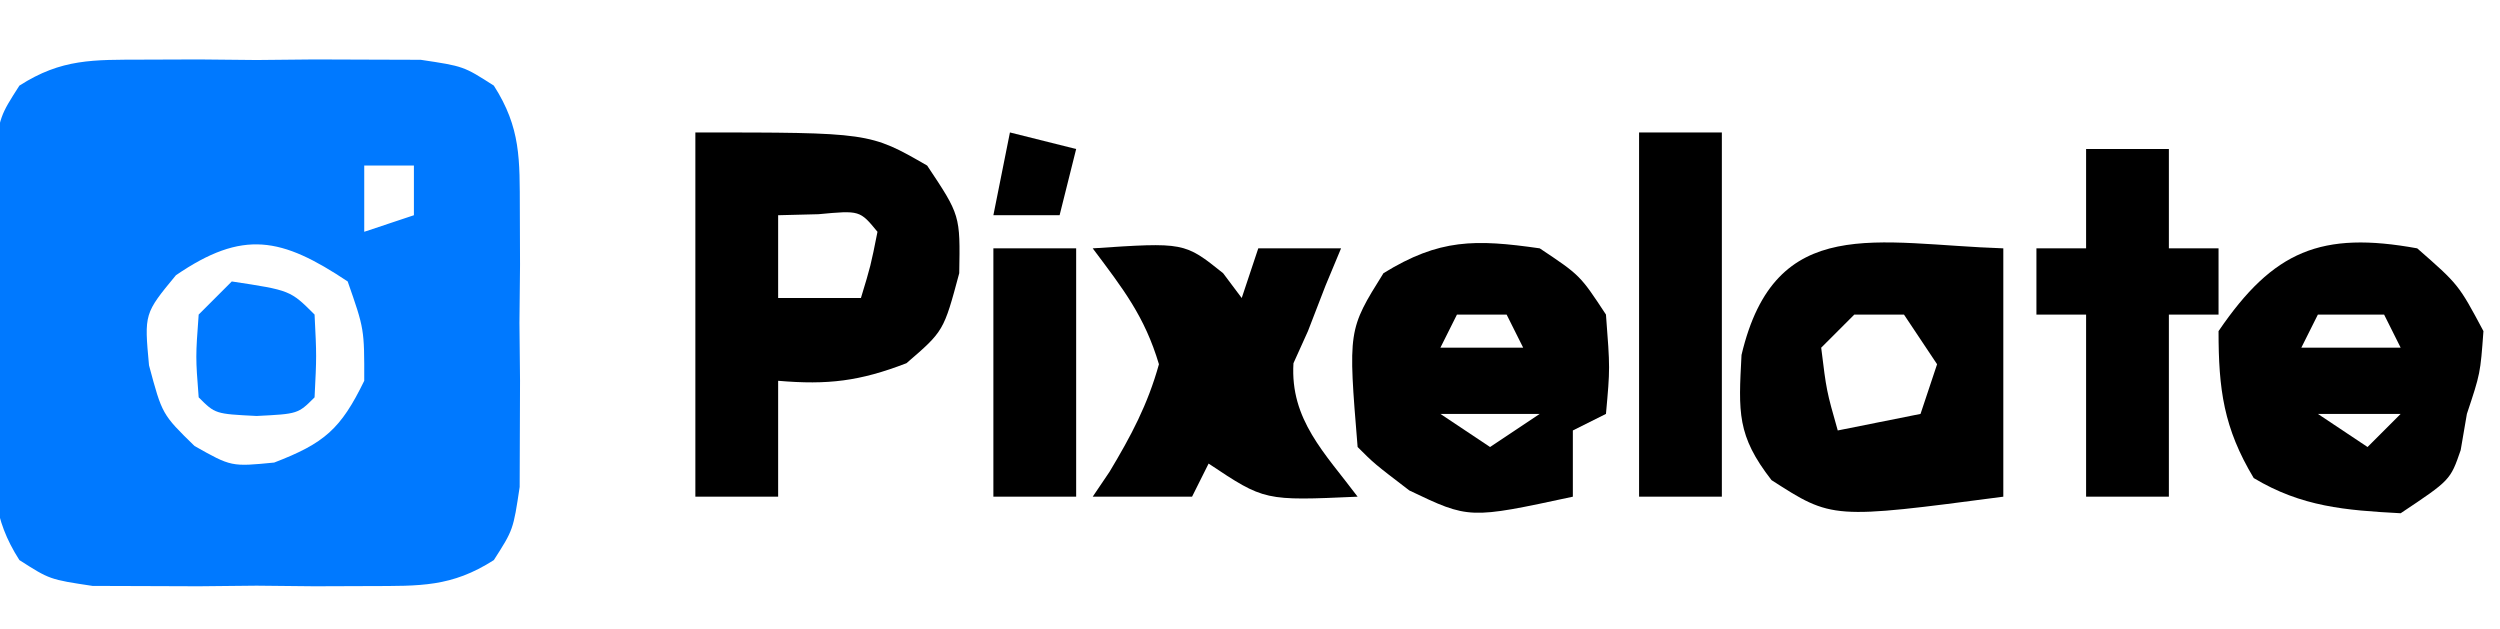 <?xml version="1.0" encoding="UTF-8"?>
<svg version="1.1" xmlns="http://www.w3.org/2000/svg" width="151" height="38">
<path d="M0 0 C1.105 -0.004 2.209 -0.008 3.348 -0.012 C4.501 -0 5.655 0.011 6.844 0.023 C8.574 0.006 8.574 0.006 10.34 -0.012 C11.445 -0.008 12.549 -0.004 13.688 0 C14.7 0.003 15.713 0.007 16.756 0.01 C19.344 0.398 19.344 0.398 21.172 1.57 C22.811 4.128 22.732 6.029 22.742 9.055 C22.748 10.712 22.748 10.712 22.754 12.402 C22.742 13.556 22.731 14.71 22.719 15.898 C22.73 17.052 22.742 18.206 22.754 19.395 C22.75 20.499 22.746 21.604 22.742 22.742 C22.739 23.755 22.735 24.767 22.732 25.811 C22.344 28.398 22.344 28.398 21.172 30.227 C18.614 31.866 16.713 31.787 13.688 31.797 C12.583 31.801 11.478 31.805 10.34 31.809 C9.186 31.797 8.032 31.785 6.844 31.773 C5.69 31.785 4.536 31.797 3.348 31.809 C2.243 31.805 1.138 31.801 0 31.797 C-1.013 31.793 -2.025 31.79 -3.068 31.787 C-5.656 31.398 -5.656 31.398 -7.485 30.227 C-9.123 27.669 -9.045 25.767 -9.055 22.742 C-9.059 21.637 -9.062 20.533 -9.066 19.395 C-9.055 18.241 -9.043 17.087 -9.031 15.898 C-9.043 14.745 -9.054 13.591 -9.066 12.402 C-9.063 11.298 -9.059 10.193 -9.055 9.055 C-9.051 8.042 -9.048 7.03 -9.044 5.986 C-8.656 3.398 -8.656 3.398 -7.485 1.57 C-4.927 -0.069 -3.025 0.01 0 0 Z M13.344 6.398 C13.344 7.718 13.344 9.038 13.344 10.398 C14.334 10.068 15.324 9.738 16.344 9.398 C16.344 8.408 16.344 7.418 16.344 6.398 C15.354 6.398 14.364 6.398 13.344 6.398 Z M1.969 13.023 C0.056 15.34 0.056 15.34 0.344 18.461 C1.137 21.427 1.137 21.427 3.094 23.336 C5.315 24.591 5.315 24.591 7.906 24.336 C10.935 23.171 11.923 22.318 13.344 19.398 C13.35 16.272 13.35 16.272 12.344 13.398 C8.347 10.734 6.026 10.247 1.969 13.023 Z " fill="#0079FF" transform="translate(8.656,3.602)"/>
<path d="M0 0 C10.526 0 10.526 0 14 2 C16 5 16 5 15.938 8.5 C15 12 15 12 12.75 13.938 C9.926 15.028 7.995 15.257 5 15 C5 17.31 5 19.62 5 22 C3.35 22 1.7 22 0 22 C0 14.74 0 7.48 0 0 Z M5 5 C5 6.65 5 8.3 5 10 C6.65 10 8.3 10 10 10 C10.591 8.054 10.591 8.054 11 6 C9.934 4.704 9.934 4.704 7.438 4.938 C6.633 4.958 5.829 4.979 5 5 Z " fill="#000000" transform="translate(42,8)"/>
<path d="M0 0 C0 4.95 0 9.9 0 15 C-10.334 16.36 -10.334 16.36 -14 14 C-16.097 11.304 -15.995 9.907 -15.812 6.438 C-13.774 -2.189 -7.613 -0.246 0 0 Z M-9 4 C-9.66 4.66 -10.32 5.32 -11 6 C-10.68 8.603 -10.68 8.603 -10 11 C-8.35 10.67 -6.7 10.34 -5 10 C-4.67 9.01 -4.34 8.02 -4 7 C-4.66 6.01 -5.32 5.02 -6 4 C-6.99 4 -7.98 4 -9 4 Z " fill="#000000" transform="translate(121,15)"/>
<path d="M0 0 C2.5 2.188 2.5 2.188 4 5 C3.812 7.562 3.812 7.562 3 10 C2.876 10.722 2.752 11.444 2.625 12.188 C2 14 2 14 -1 16 C-4.339 15.821 -6.976 15.614 -9.875 13.875 C-11.694 10.843 -12 8.521 -12 5 C-8.685 0.131 -5.788 -1.052 0 0 Z M-6 4 C-6.33 4.66 -6.66 5.32 -7 6 C-5.02 6 -3.04 6 -1 6 C-1.33 5.34 -1.66 4.68 -2 4 C-3.32 4 -4.64 4 -6 4 Z M-6 10 C-4.515 10.99 -4.515 10.99 -3 12 C-2.34 11.34 -1.68 10.68 -1 10 C-2.65 10 -4.3 10 -6 10 Z " fill="#000000" transform="translate(146,15)"/>
<path d="M0 0 C2.438 1.625 2.438 1.625 4 4 C4.25 7.25 4.25 7.25 4 10 C3.01 10.495 3.01 10.495 2 11 C2 12.32 2 13.64 2 15 C-4.265 16.351 -4.265 16.351 -7.875 14.625 C-10 13 -10 13 -11 12 C-11.58 4.928 -11.58 4.928 -9.438 1.5 C-6.051 -0.584 -3.906 -0.558 0 0 Z M-5 4 C-5.33 4.66 -5.66 5.32 -6 6 C-4.35 6 -2.7 6 -1 6 C-1.33 5.34 -1.66 4.68 -2 4 C-2.99 4 -3.98 4 -5 4 Z M-6 10 C-4.515 10.99 -4.515 10.99 -3 12 C-2.01 11.34 -1.02 10.68 0 10 C-1.98 10 -3.96 10 -6 10 Z " fill="#000000" transform="translate(93,15)"/>
<path d="M0 0 C5.538 -0.369 5.538 -0.369 7.875 1.5 C8.246 1.995 8.617 2.49 9 3 C9.33 2.01 9.66 1.02 10 0 C11.65 0 13.3 0 15 0 C14.691 0.743 14.381 1.485 14.062 2.25 C13.712 3.158 13.361 4.065 13 5 C12.567 5.959 12.567 5.959 12.125 6.938 C11.918 10.351 14.025 12.367 16 15 C10.375 15.25 10.375 15.25 7 13 C6.67 13.66 6.34 14.32 6 15 C4.02 15 2.04 15 0 15 C0.335 14.504 0.67 14.007 1.016 13.496 C2.32 11.321 3.319 9.448 4 7 C3.134 4.103 1.849 2.466 0 0 Z " fill="#000000" transform="translate(66,15)"/>
<path d="M0 0 C1.65 0 3.3 0 5 0 C5 1.98 5 3.96 5 6 C5.99 6 6.98 6 8 6 C8 7.32 8 8.64 8 10 C7.01 10 6.02 10 5 10 C5 13.63 5 17.26 5 21 C3.35 21 1.7 21 0 21 C0 17.37 0 13.74 0 10 C-0.99 10 -1.98 10 -3 10 C-3 8.68 -3 7.36 -3 6 C-2.01 6 -1.02 6 0 6 C0 4.02 0 2.04 0 0 Z " fill="#000000" transform="translate(126,9)"/>
<path d="M0 0 C1.65 0 3.3 0 5 0 C5 7.26 5 14.52 5 22 C3.35 22 1.7 22 0 22 C0 14.74 0 7.48 0 0 Z " fill="#000000" transform="translate(99,8)"/>
<path d="M0 0 C1.65 0 3.3 0 5 0 C5 4.95 5 9.9 5 15 C3.35 15 1.7 15 0 15 C0 10.05 0 5.1 0 0 Z " fill="#000000" transform="translate(60,15)"/>
<path d="M0 0 C3.536 0.536 3.536 0.536 5 2 C5.125 4.5 5.125 4.5 5 7 C4 8 4 8 1.5 8.125 C-1 8 -1 8 -2 7 C-2.188 4.562 -2.188 4.562 -2 2 C-1.34 1.34 -0.68 0.68 0 0 Z " fill="#0079FF" transform="translate(14,17)"/>
<path d="M0 0 C1.98 0.495 1.98 0.495 4 1 C3.67 2.32 3.34 3.64 3 5 C1.68 5 0.36 5 -1 5 C-0.67 3.35 -0.34 1.7 0 0 Z " fill="#000000" transform="translate(61,8)"/>
</svg>
